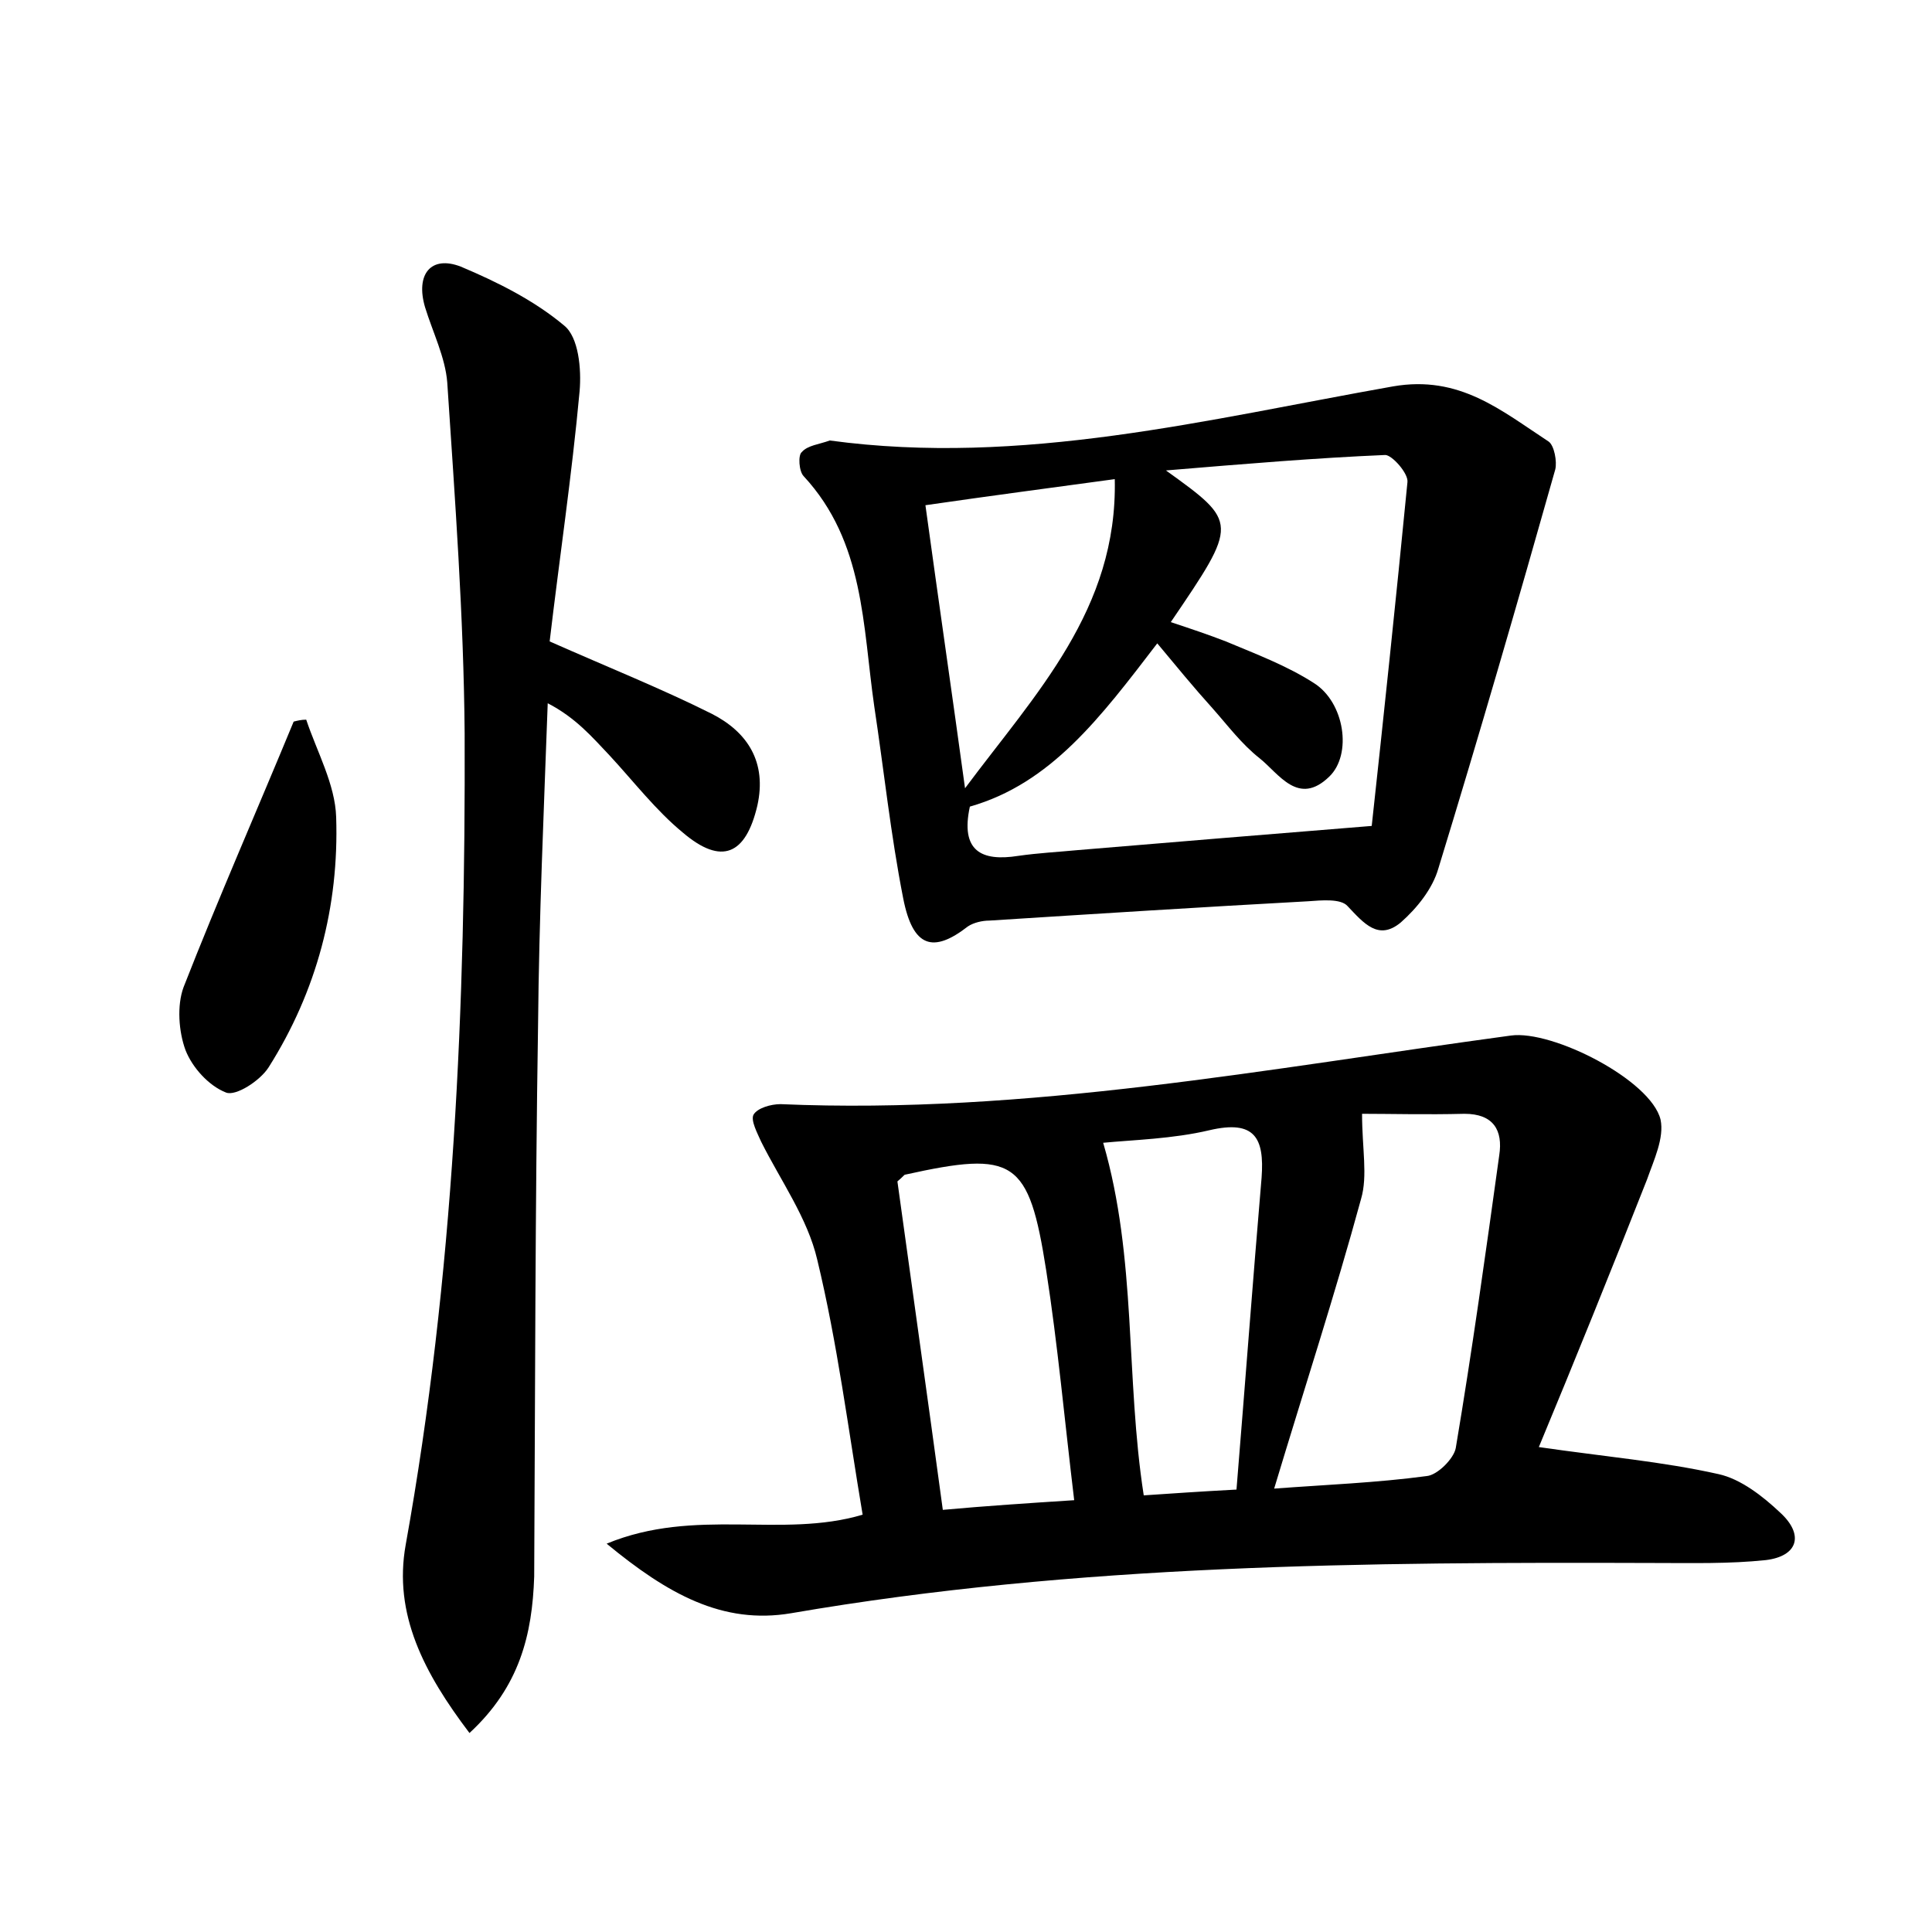 <?xml version="1.0" encoding="utf-8"?>
<!-- Generator: Adobe Illustrator 22.0.0, SVG Export Plug-In . SVG Version: 6.00 Build 0)  -->
<svg version="1.1" id="图层_1" xmlns="http://www.w3.org/2000/svg" xmlns:xlink="http://www.w3.org/1999/xlink" x="0px" y="0px"
	 viewBox="0 0 200 200" style="enable-background:new 0 0 200 200;" xml:space="preserve">
<style type="text/css">
	.st0{fill:#FFFFFF;}
</style>
<g>
	
	<path d="M62.8,159.8c9.2-3.8,18.1-0.5,26.5-3c-1.5-8.9-2.6-17.7-4.7-26.4c-1-4.3-3.8-8.2-5.8-12.2c-0.4-0.9-1.1-2.2-0.8-2.8
		c0.4-0.7,1.8-1.1,2.8-1.1c25.5,1.1,50.5-3.7,75.6-7.1c4.3-0.6,14.5,4.6,15.5,8.7c0.4,1.9-0.7,4.2-1.4,6.2
		c-3.7,9.4-7.5,18.8-11.2,27.7c6.9,1,12.8,1.5,18.6,2.8c2.3,0.5,4.6,2.3,6.4,4c2.5,2.3,1.8,4.5-1.5,4.9c-3.8,0.4-7.6,0.3-11.5,0.3
		c-29.9-0.1-59.8,0.1-89.4,5.2C74.8,168.2,69.1,165,62.8,159.8z M141,115.3c0,3.6,0.6,6.4-0.1,8.8c-2.7,9.9-5.9,19.7-9,30
		c5.3-0.4,10.6-0.6,15.8-1.3c1.1-0.1,2.8-1.8,3-2.9c1.7-10.1,3.1-20.2,4.5-30.3c0.4-2.6-0.6-4.3-3.6-4.3
		C147.7,115.4,143.9,115.3,141,115.3z M128,154.2c0.9-11,1.7-21.7,2.6-32.3c0.3-4.1-0.7-6-5.4-4.9c-3.8,0.9-7.9,1-11,1.3
		c3.5,12,2.3,24.3,4.2,36.5C121.4,154.6,124.2,154.4,128,154.2z M111.2,155.3c-1-8.3-1.7-16.1-2.9-23.8c-1.8-11.5-3.3-12.4-14.6-9.9
		c-0.1,0-0.2,0.2-0.8,0.7c1.5,10.9,3.1,22.2,4.7,34C102,155.9,106.5,155.6,111.2,155.3z"/>
	<path d="M85.9,45.6c19.9,2.7,39.1-2.2,58.3-5.6c6.9-1.2,11.2,2.5,16.1,5.7c0.6,0.4,0.9,2.1,0.7,2.9c-3.9,13.8-7.9,27.6-12.1,41.3
		c-0.6,2.1-2.2,4.1-3.9,5.6c-2.3,1.9-3.8,0.1-5.5-1.7c-0.7-0.8-2.7-0.6-4.1-0.5c-11,0.6-22,1.3-33,2c-0.7,0-1.6,0.2-2.2,0.6
		c-3.6,2.8-5.7,2.2-6.7-2.9c-1.3-6.6-2-13.3-3-19.9c-1.2-8.3-1-17-7.3-23.8c-0.5-0.5-0.6-2.2-0.2-2.5C83.6,46.1,84.8,46,85.9,45.6z
		 M121.2,64.4c2.1,0.7,3.9,1.3,5.7,2c3.1,1.3,6.3,2.5,9.1,4.3c3.2,2,4,7.4,1.6,9.7c-3.2,3.1-5.2-0.3-7.2-1.9
		c-1.9-1.5-3.3-3.4-4.9-5.2c-1.9-2.1-3.7-4.3-5.7-6.7c-5.9,7.7-11,14.5-19.4,16.9c-1,4.6,1.2,5.7,5,5.1c2.1-0.3,4.1-0.4,6.2-0.6
		c9.6-0.8,19.2-1.6,30.4-2.5c1.2-11,2.5-23.3,3.7-35.6c0.1-0.9-1.6-2.8-2.3-2.8c-7.1,0.3-14.3,0.9-22.7,1.6
		C128.2,54.1,128.2,54.1,121.2,64.4z M95.8,52.3c1.4,10.2,2.8,19.8,4.1,29.3c7.3-9.8,15.8-18.5,15.5-32
		C108.8,50.5,102.7,51.3,95.8,52.3z"/>
	<path d="M48.6,179.4c-4.7-6.2-7.9-12.3-6.6-19.5c5-27.8,6.2-55.9,6.1-84c-0.1-12.1-1-24.2-1.8-36.3c-0.2-2.6-1.5-5.2-2.3-7.8
		c-1-3.4,0.6-5.4,3.7-4.2c3.8,1.6,7.6,3.5,10.7,6.1c1.5,1.2,1.8,4.5,1.6,6.8c-0.8,8.7-2.1,17.4-3.1,25.9c6.1,2.7,11.6,4.9,16.8,7.5
		c3.7,1.9,5.7,5,4.7,9.5c-1.2,5.1-3.7,6.2-7.7,2.8c-2.8-2.3-5.1-5.3-7.6-8c-1.8-1.9-3.5-3.9-6.4-5.4c-0.4,11.1-0.9,22.2-1,33.3
		c-0.3,19-0.3,38.1-0.4,57.1C55.1,169.2,53.8,174.6,48.6,179.4z"/>
	<path d="M31.7,74.5c1.1,3.3,3,6.7,3.1,10.1c0.3,9.2-2,18-7,25.9c-0.9,1.4-3.4,3-4.4,2.6c-1.8-0.7-3.5-2.6-4.2-4.4
		c-0.7-1.9-0.9-4.6-0.2-6.5c3.6-9.2,7.6-18.3,11.4-27.5C30.8,74.6,31.2,74.5,31.7,74.5z"/>
	
	
	
	
	
</g>
</svg>
